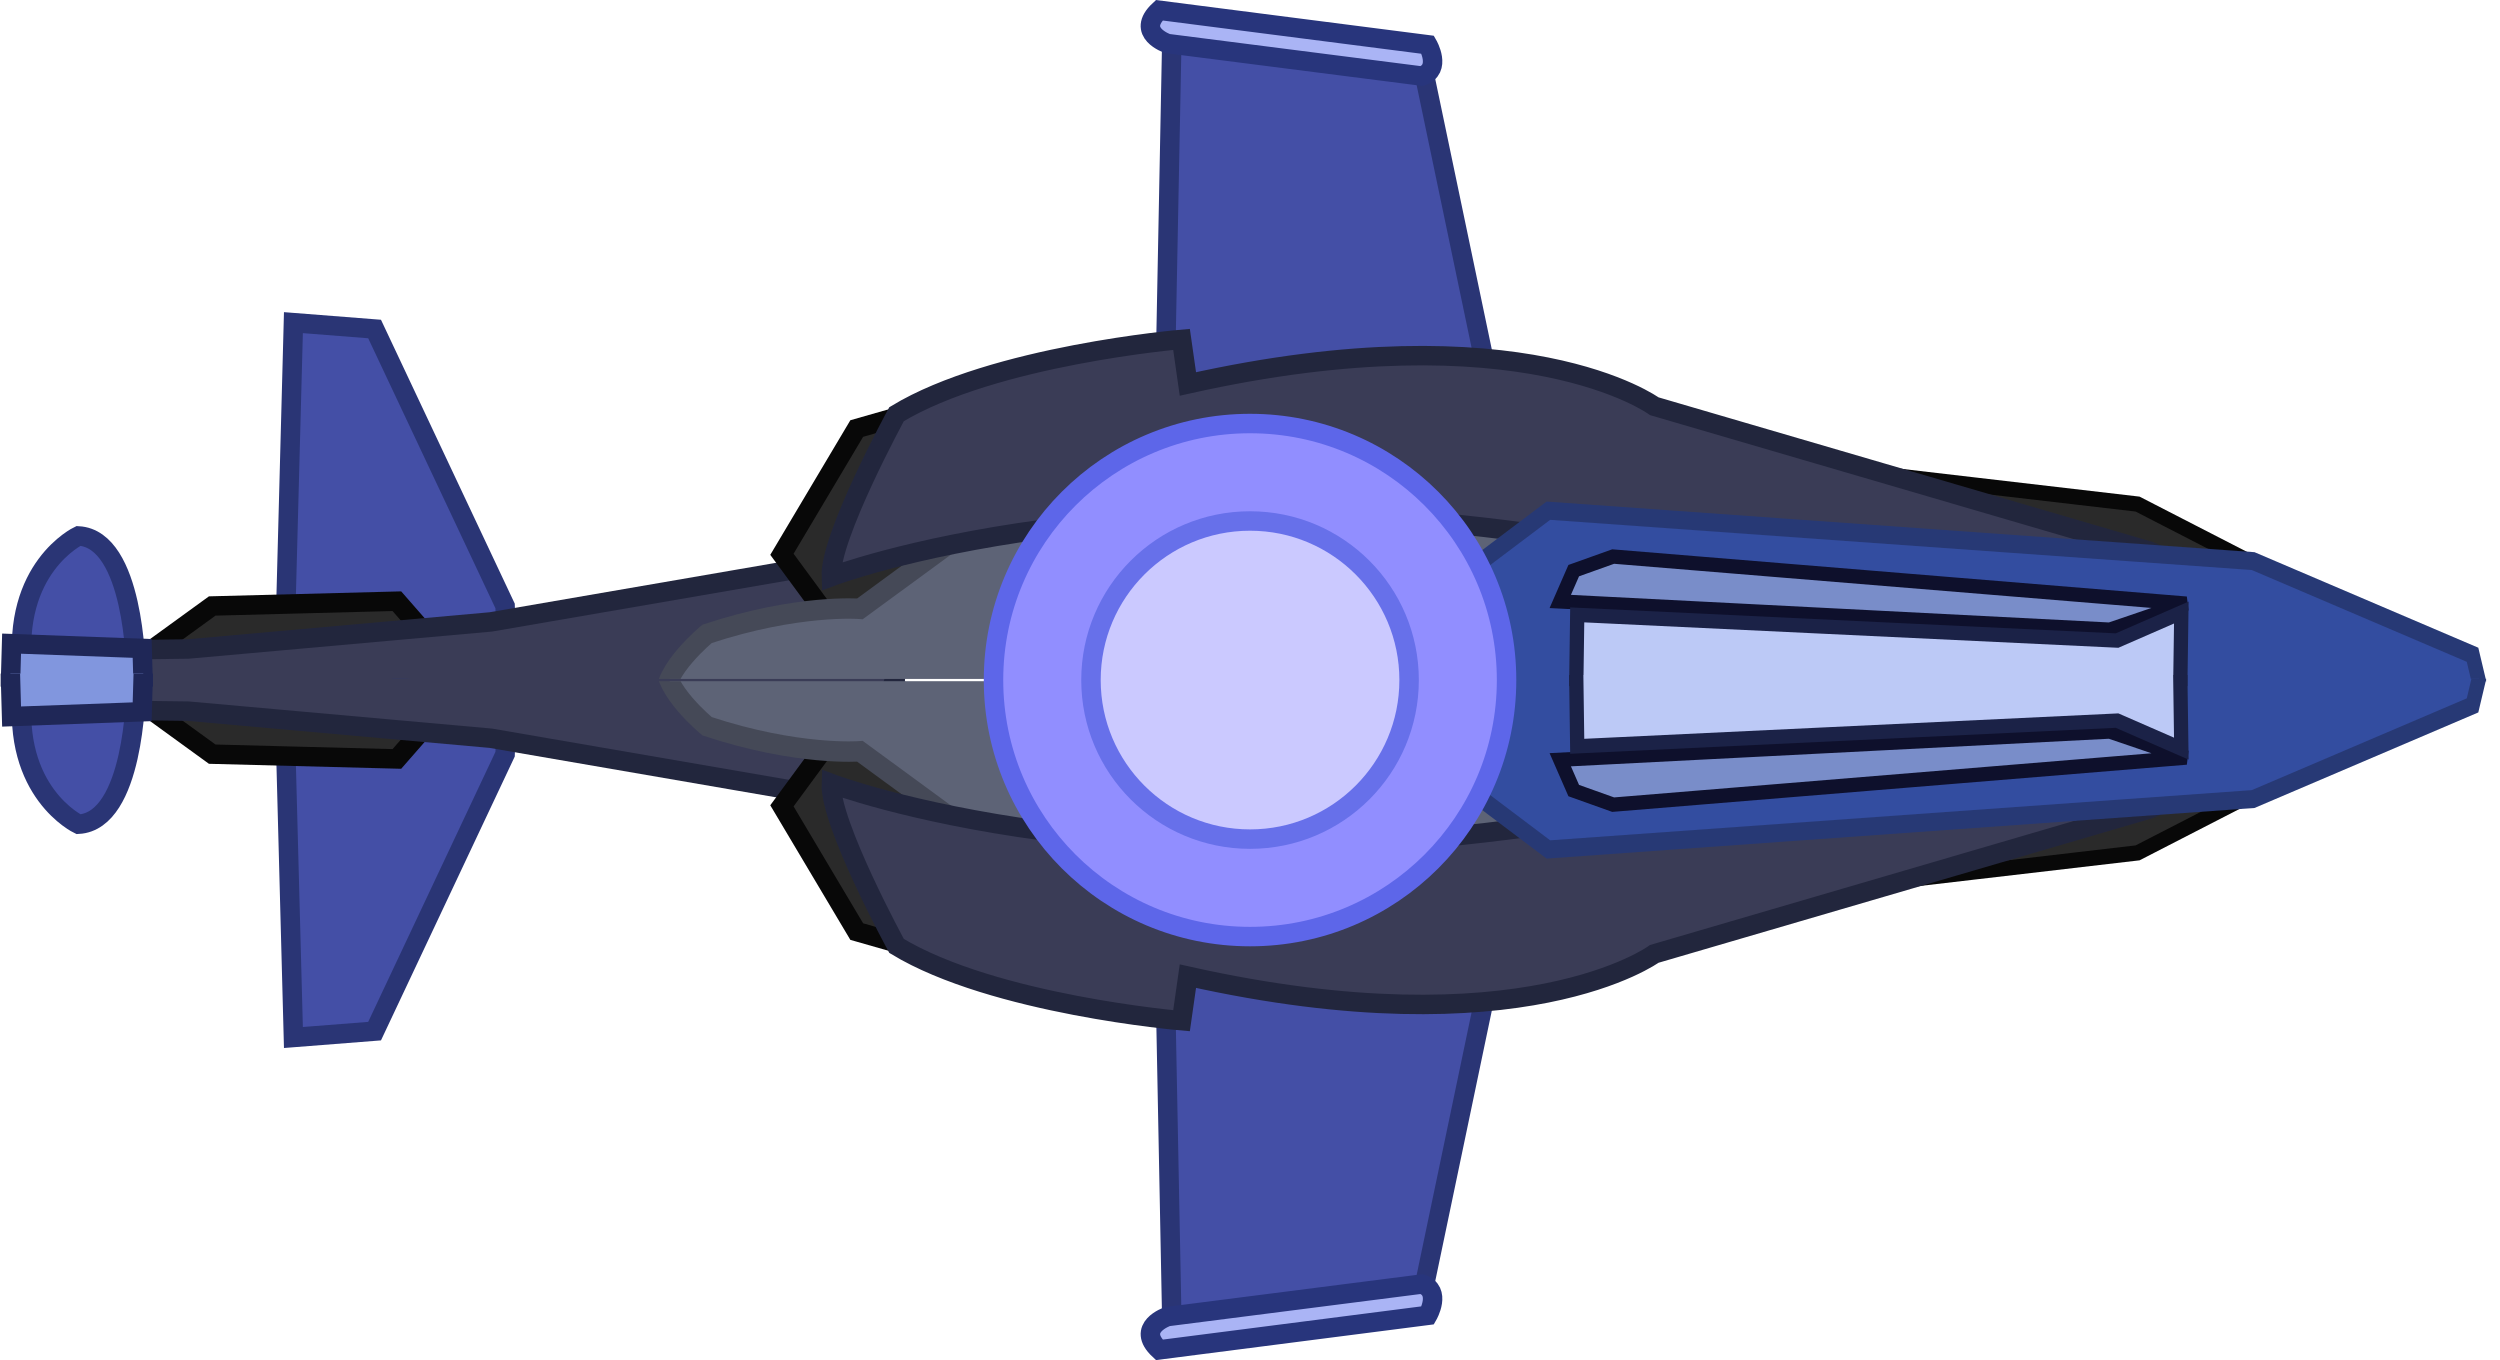 <?xml version="1.0" encoding="UTF-8" standalone="no"?>
<!-- Created with Inkscape (http://www.inkscape.org/) -->

<svg
   width="67.976mm"
   height="36.982mm"
   viewBox="0 0 67.976 36.982"
   version="1.1"
   id="svg1"
   xml:space="preserve"
   xmlns="http://www.w3.org/2000/svg"
   xmlns:svg="http://www.w3.org/2000/svg"><defs
     id="defs1"><clipPath
       clipPathUnits="userSpaceOnUse"
       id="clipPath20"><rect
         style="fill:#5d6376;fill-opacity:0.678;stroke:none;stroke-width:0.615;stroke-dasharray:none;stroke-opacity:1"
         id="rect20"
         width="32.442"
         height="11.918"
         x="118.894"
         y="-155.894"
         transform="scale(1,-1)" /></clipPath><clipPath
       clipPathUnits="userSpaceOnUse"
       id="clipPath23"><rect
         style="fill:#5d6376;fill-opacity:0.678;stroke:none;stroke-width:0.529;stroke-dasharray:none;stroke-opacity:1"
         id="rect24"
         width="21.339"
         height="10.431"
         x="129.893"
         y="145.951" /></clipPath><clipPath
       clipPathUnits="userSpaceOnUse"
       id="clipPath26"><rect
         style="fill:#5d6376;fill-opacity:0.678;stroke:none;stroke-width:0.803;stroke-dasharray:none;stroke-opacity:1"
         id="rect27"
         width="47.136"
         height="20.906"
         x="77.694"
         y="-156.123"
         transform="scale(1,-1)" /></clipPath><clipPath
       clipPathUnits="userSpaceOnUse"
       id="clipPath40"><rect
         style="display:none;fill:#334da0;fill-opacity:0.649;stroke:none;stroke-width:0.529;stroke-dasharray:none;stroke-opacity:1"
         id="rect40"
         width="28.437"
         height="11.34"
         x="72.413"
         y="132.317"
         d="m 72.413,132.317 h 28.437 v 11.34 H 72.413 Z" /><path
         id="lpe_path-effect40"
         style="fill:#334da0;fill-opacity:0.649;stroke:none;stroke-width:0.529;stroke-dasharray:none;stroke-opacity:1"
         class="powerclip"
         d="m 70.735,124.184 h 32.959 v 13.831 H 70.735 Z m 1.678,8.133 v 11.34 h 28.437 v -11.34 z" /></clipPath><clipPath
       clipPathUnits="userSpaceOnUse"
       id="clipPath42"><rect
         style="display:none;fill:#334da0;fill-opacity:0.649;stroke:none;stroke-width:0.66;stroke-dasharray:none;stroke-opacity:1"
         id="rect42"
         width="58.779"
         height="16.015"
         x="54.84"
         y="131.884"
         d="m 54.84,131.884 h 58.779 v 16.015 H 54.84 Z" /><path
         id="lpe_path-effect42"
         style="fill:#334da0;fill-opacity:0.649;stroke:none;stroke-width:0.66;stroke-dasharray:none;stroke-opacity:1"
         class="powerclip"
         d="m 56.45,121.607 h 55.038 v 16.936 H 56.45 Z m -1.61,10.277 v 16.015 h 58.779 v -16.015 z" /></clipPath><clipPath
       clipPathUnits="userSpaceOnUse"
       id="clipath_lpe_path-effect46"><rect
         style="display:none;fill:#334da0;fill-opacity:0.649;stroke:none;stroke-width:0.66;stroke-dasharray:none;stroke-opacity:1"
         id="rect48"
         width="58.779"
         height="16.015"
         x="54.84"
         y="131.884"
         d="m 54.84,131.884 h 58.779 v 16.015 H 54.84 Z" /><path
         id="lpe_path-effect46"
         style="fill:#334da0;fill-opacity:0.649;stroke:none;stroke-width:0.66;stroke-dasharray:none;stroke-opacity:1"
         class="powerclip"
         d="m 56.45,121.607 h 55.038 v 16.936 H 56.45 Z m -1.61,10.277 v 16.015 h 58.779 v -16.015 z" /></clipPath><clipPath
       clipPathUnits="userSpaceOnUse"
       id="clipath_lpe_path-effect48"><rect
         style="display:none;fill:#334da0;fill-opacity:0.649;stroke:none;stroke-width:0.529;stroke-dasharray:none;stroke-opacity:1"
         id="rect49"
         width="28.437"
         height="11.34"
         x="72.413"
         y="132.317"
         d="m 72.413,132.317 h 28.437 v 11.34 H 72.413 Z" /><path
         id="lpe_path-effect48"
         style="fill:#334da0;fill-opacity:0.649;stroke:none;stroke-width:0.529;stroke-dasharray:none;stroke-opacity:1"
         class="powerclip"
         d="m 70.735,124.184 h 32.959 v 13.831 H 70.735 Z m 1.678,8.133 v 11.34 h 28.437 v -11.34 z" /></clipPath></defs><g
     id="layer1"
     transform="translate(-63.916,-137.935)"><g
       id="g62"
       transform="matrix(-1,0,0,1,195.809,0)"><g
         id="g61"><g
           id="g54"
           transform="matrix(0.999,0,0,1.073,2.194,-11.462)"><path
             style="fill:#2a2a2a;fill-opacity:1;stroke:#080808;stroke-width:0.388;stroke-dasharray:none;stroke-opacity:1"
             d="m 88.084,150.236 c -0.697,0.056 -16.435,1.771 -16.435,1.771 l -2.922,1.399 15.865,2.419 10.527,-3.451 z"
             id="path38" /><path
             style="fill:#2a2a2a;fill-opacity:1;stroke:#080808;stroke-width:0.388;stroke-dasharray:none;stroke-opacity:1"
             d="m 88.084,162.616 c -0.697,-0.056 -16.435,-1.771 -16.435,-1.771 l -2.922,-1.399 15.865,-2.419 10.527,3.451 z"
             id="path42" /></g><g
           id="g26"
           transform="translate(-14.288,0.583)"><g
             id="g25"><g
               id="g12"
               clip-path="url(#clipPath20)"><path
                 style="fill:#444fa6;fill-opacity:1;stroke:#2a3575;stroke-width:0.529;stroke-dasharray:none;stroke-opacity:1"
                 d="m 132.404,155.344 0.043,-1.515 3.549,-7.531 2.207,-0.173 0.216,8.137 -3.03,1.385 z"
                 id="path6" /><path
                 style="fill:#2a2a2a;fill-opacity:1;stroke:#080808;stroke-width:0.529;stroke-dasharray:none;stroke-opacity:1"
                 d="m 134.481,154.738 0.909,-1.039 5.021,0.13 2.207,1.601 -8.224,-0.13 z"
                 id="path9" /><path
                 style="fill:#3a3c56;fill-opacity:1;stroke:#22263d;stroke-width:0.529;stroke-dasharray:none;stroke-opacity:1"
                 d="m 123.055,152.574 9.782,1.688 8.224,0.736 3.333,0.043 0.476,1.298 -23.157,-0.087 z"
                 id="path8" /><path
                 style="fill:#444fa6;fill-opacity:1;stroke:#2a3575;stroke-width:0.529;stroke-dasharray:none;stroke-opacity:1"
                 d="m 142.489,155.517 c 0,0 0.043,-3.506 1.558,-3.593 0,0 1.818,0.866 1.515,3.636 l -1.645,0.736 z"
                 id="path11" /></g><g
               id="g23"
               clip-path="url(#clipPath20)"
               transform="matrix(1,0,0,-1,0,311.687)"><path
                 style="fill:#444fa6;fill-opacity:1;stroke:#2a3575;stroke-width:0.529;stroke-dasharray:none;stroke-opacity:1"
                 d="m 132.404,155.344 0.043,-1.515 3.549,-7.531 2.207,-0.173 0.216,8.137 -3.03,1.385 z"
                 id="path20" /><path
                 style="fill:#2a2a2a;fill-opacity:1;stroke:#080808;stroke-width:0.529;stroke-dasharray:none;stroke-opacity:1"
                 d="m 134.481,154.738 0.909,-1.039 5.021,0.13 2.207,1.601 -8.224,-0.13 z"
                 id="path21" /><path
                 style="fill:#3a3c56;fill-opacity:1;stroke:#22263d;stroke-width:0.529;stroke-dasharray:none;stroke-opacity:1"
                 d="m 123.055,152.574 9.782,1.688 8.224,0.736 3.333,0.043 0.476,1.298 -23.157,-0.087 z"
                 id="path22" /><path
                 style="fill:#444fa6;fill-opacity:1;stroke:#2a3575;stroke-width:0.529;stroke-dasharray:none;stroke-opacity:1"
                 d="m 142.489,155.517 c 0,0 0.043,-3.506 1.558,-3.593 0,0 1.818,0.866 1.515,3.636 l -1.645,0.736 z"
                 id="path23" /></g></g><g
             id="g24"
             transform="translate(0,-0.361)"><path
               style="fill:#8196de;fill-opacity:1;stroke:#1f2757;stroke-width:0.529;stroke-dasharray:none;stroke-opacity:1"
               d="m 142.316,155.344 -0.043,1.472 3.636,-0.087 -0.043,-1.515 z"
               id="path10"
               clip-path="url(#clipPath23)" /><path
               style="fill:#8196de;fill-opacity:1;stroke:#1f2757;stroke-width:0.529;stroke-dasharray:none;stroke-opacity:1"
               d="m 142.316,155.344 -0.043,1.472 3.636,-0.087 -0.043,-1.515 z"
               id="path24"
               clip-path="url(#clipPath23)"
               transform="matrix(1,0,0,-1,0,312.41)" /></g></g><g
           id="g60"><path
             style="fill:#2a2a2a;fill-opacity:1;stroke:#080808;stroke-width:0.529;stroke-dasharray:none;stroke-opacity:1"
             d="m 107.689,149.327 0.909,0.26 2.034,3.419 -2.164,2.943 -7.531,-3.376 z"
             id="path7" /><path
             style="fill:#2a2a2a;fill-opacity:1;stroke:#080808;stroke-width:0.529;stroke-dasharray:none;stroke-opacity:1"
             d="m 107.689,163.525 0.909,-0.26 2.034,-3.419 -2.164,-2.943 -7.531,3.376 z"
             id="path32" /><g
             id="g59"><path
               style="fill:#444fa6;fill-opacity:1;stroke:#2a3575;stroke-width:0.529;stroke-dasharray:none;stroke-opacity:1"
               d="m 91.458,148.116 1.775,-8.484 6.795,-0.736 0.173,8.873 0.13,2.857 -9.479,-0.606 z"
               id="path3" /><path
               style="fill:#aab4f5;fill-opacity:1;stroke:#28357c;stroke-width:0.529;stroke-dasharray:none;stroke-opacity:1"
               d="m 93.236,140.003 6.913,-0.884 c 0,0 0.876,-0.298 0.222,-0.905 l -7.299,0.938 c 0,0 -0.387,0.666 0.163,0.851 z"
               id="path5" /><path
               style="fill:#444fa6;fill-opacity:1;stroke:#2a3575;stroke-width:0.529;stroke-dasharray:none;stroke-opacity:1"
               d="m 91.458,164.736 1.775,8.484 6.795,0.736 0.173,-8.873 0.13,-2.857 -9.479,0.606 z"
               id="path31" /><path
               style="fill:#aab4f5;fill-opacity:1;stroke:#28357c;stroke-width:0.529;stroke-dasharray:none;stroke-opacity:1"
               d="m 93.236,172.849 6.913,0.884 c 0,0 0.876,0.298 0.222,0.905 l -7.299,-0.938 c 0,0 -0.387,-0.666 0.163,-0.851 z"
               id="path35" /><g
               id="g56"><path
                 style="fill:#5d6376;fill-opacity:1;stroke:#454957;stroke-width:0.529;stroke-dasharray:none;stroke-opacity:1"
                 d="m 104.486,151.492 4.025,2.813 c 0,0 1.688,-0.13 4.155,0.649 0,0 1.212,0.952 1.125,1.645 l -28.48,0.26 v -4.069 l 10.128,-2.684 z"
                 id="path12"
                 clip-path="url(#clipPath26)"
                 transform="matrix(1,0,0,1.048,0,-7.222)" /><path
                 style="fill:#5d6376;fill-opacity:1;stroke:#454957;stroke-width:0.529;stroke-dasharray:none;stroke-opacity:1"
                 d="m 104.486,151.492 4.025,2.813 c 0,0 1.688,-0.13 4.155,0.649 0,0 1.212,0.952 1.125,1.645 l -28.48,0.26 v -4.069 l 10.128,-2.684 z"
                 id="path33"
                 clip-path="url(#clipPath26)"
                 transform="matrix(1,0,0,-1.048,0,320.074)" /></g></g><g
             id="g57"><path
               style="fill:#3a3c56;fill-opacity:1;stroke:#22263d;stroke-width:0.529;stroke-dasharray:none;stroke-opacity:1"
               d="m 88.038,152.79 c 12.942,-2.337 21.252,0.822 21.252,0.822 0.043,-1.082 -1.775,-4.415 -1.775,-4.415 -2.64,-1.601 -7.748,-2.034 -7.748,-2.034 l -0.173,1.212 c -9.089,-2.034 -12.682,0.606 -12.682,0.606 l -13.461,3.939 -3.722,1.558 -0.606,1.688 z"
               id="path4" /><path
               style="fill:#3a3c56;fill-opacity:1;stroke:#22263d;stroke-width:0.529;stroke-dasharray:none;stroke-opacity:1"
               d="m 88.038,160.062 c 12.942,2.337 21.252,-0.822 21.252,-0.822 0.043,1.082 -1.775,4.415 -1.775,4.415 -2.64,1.601 -7.748,2.034 -7.748,2.034 l -0.173,-1.212 c -9.089,2.034 -12.682,-0.606 -12.682,-0.606 l -13.461,-3.939 -3.722,-1.558 -0.606,-1.688 z"
               id="path34" /></g></g><g
           id="g55"
           transform="translate(2.117)"><path
             style="fill:#334da0;fill-opacity:1;stroke:#273975;stroke-width:0.529;stroke-dasharray:none;stroke-opacity:1"
             d="m 96.74,126.876 -26.144,1.48 -8.138,2.75 -0.649,2.164 43.759,-1.125 z"
             id="path39"
             clip-path="url(#clipPath42)"
             transform="matrix(0.733,0,0,0.926,16.765,34.334)" /><path
             style="fill:#334da0;fill-opacity:1;stroke:#273975;stroke-width:0.529;stroke-dasharray:none;stroke-opacity:1"
             d="m 96.74,126.876 -26.144,1.48 -8.138,2.75 -0.649,2.164 43.759,-1.125 z"
             id="path43"
             clip-path="url(#clipath_lpe_path-effect46)"
             transform="matrix(0.733,0,0,-0.926,16.765,278.519)" /></g></g><g
         id="g49"
         transform="matrix(0.734,0,0,0.734,22.226,56.739)"><path
           style="fill:#798dc9;fill-opacity:1;stroke:#0e102c;stroke-width:0.529;stroke-dasharray:none;stroke-opacity:1"
           d="m 89.652,131.238 -21.23,1.744 2.83,0.964 20.36,-1.044 -0.499,-1.142 z"
           id="path36" /><path
           style="fill:#bcc9f6;fill-opacity:1;stroke:#1b2247;stroke-width:0.529;stroke-dasharray:none;stroke-opacity:1"
           d="m 76.006,129.59 2.381,1.039 19.997,-0.952 0.043,3.073 -22.377,-0.043 z"
           id="path37"
           clip-path="url(#clipPath40)"
           transform="translate(-7.401,3.722)" /><path
           style="fill:#798dc9;fill-opacity:1;stroke:#0e102c;stroke-width:0.529;stroke-dasharray:none;stroke-opacity:1"
           d="m 89.652,140.429 -21.23,-1.744 2.83,-0.964 20.36,1.044 -0.499,1.142 z"
           id="path44" /><path
           style="fill:#bcc9f6;fill-opacity:1;stroke:#1b2247;stroke-width:0.529;stroke-dasharray:none;stroke-opacity:1"
           d="m 76.006,129.59 2.381,1.039 19.997,-0.952 0.043,3.073 -22.377,-0.043 z"
           id="path45"
           clip-path="url(#clipath_lpe_path-effect48)"
           transform="matrix(1,0,0,-1,-7.401,267.944)" /></g></g><circle
       style="fill:#918eff;fill-opacity:1;stroke:#5d66e9;stroke-width:0.529;stroke-dasharray:none;stroke-opacity:1"
       id="circle59"
       cx="-97.905"
       cy="156.426"
       r="6.975"
       transform="scale(-1,1)" /><circle
       style="fill:#cbc9ff;fill-opacity:1;stroke:#6770ea;stroke-width:0.529;stroke-dasharray:none;stroke-opacity:1"
       id="circle62"
       cx="-97.905"
       cy="156.426"
       r="4.325"
       transform="scale(-1,1)" /></g></svg>
